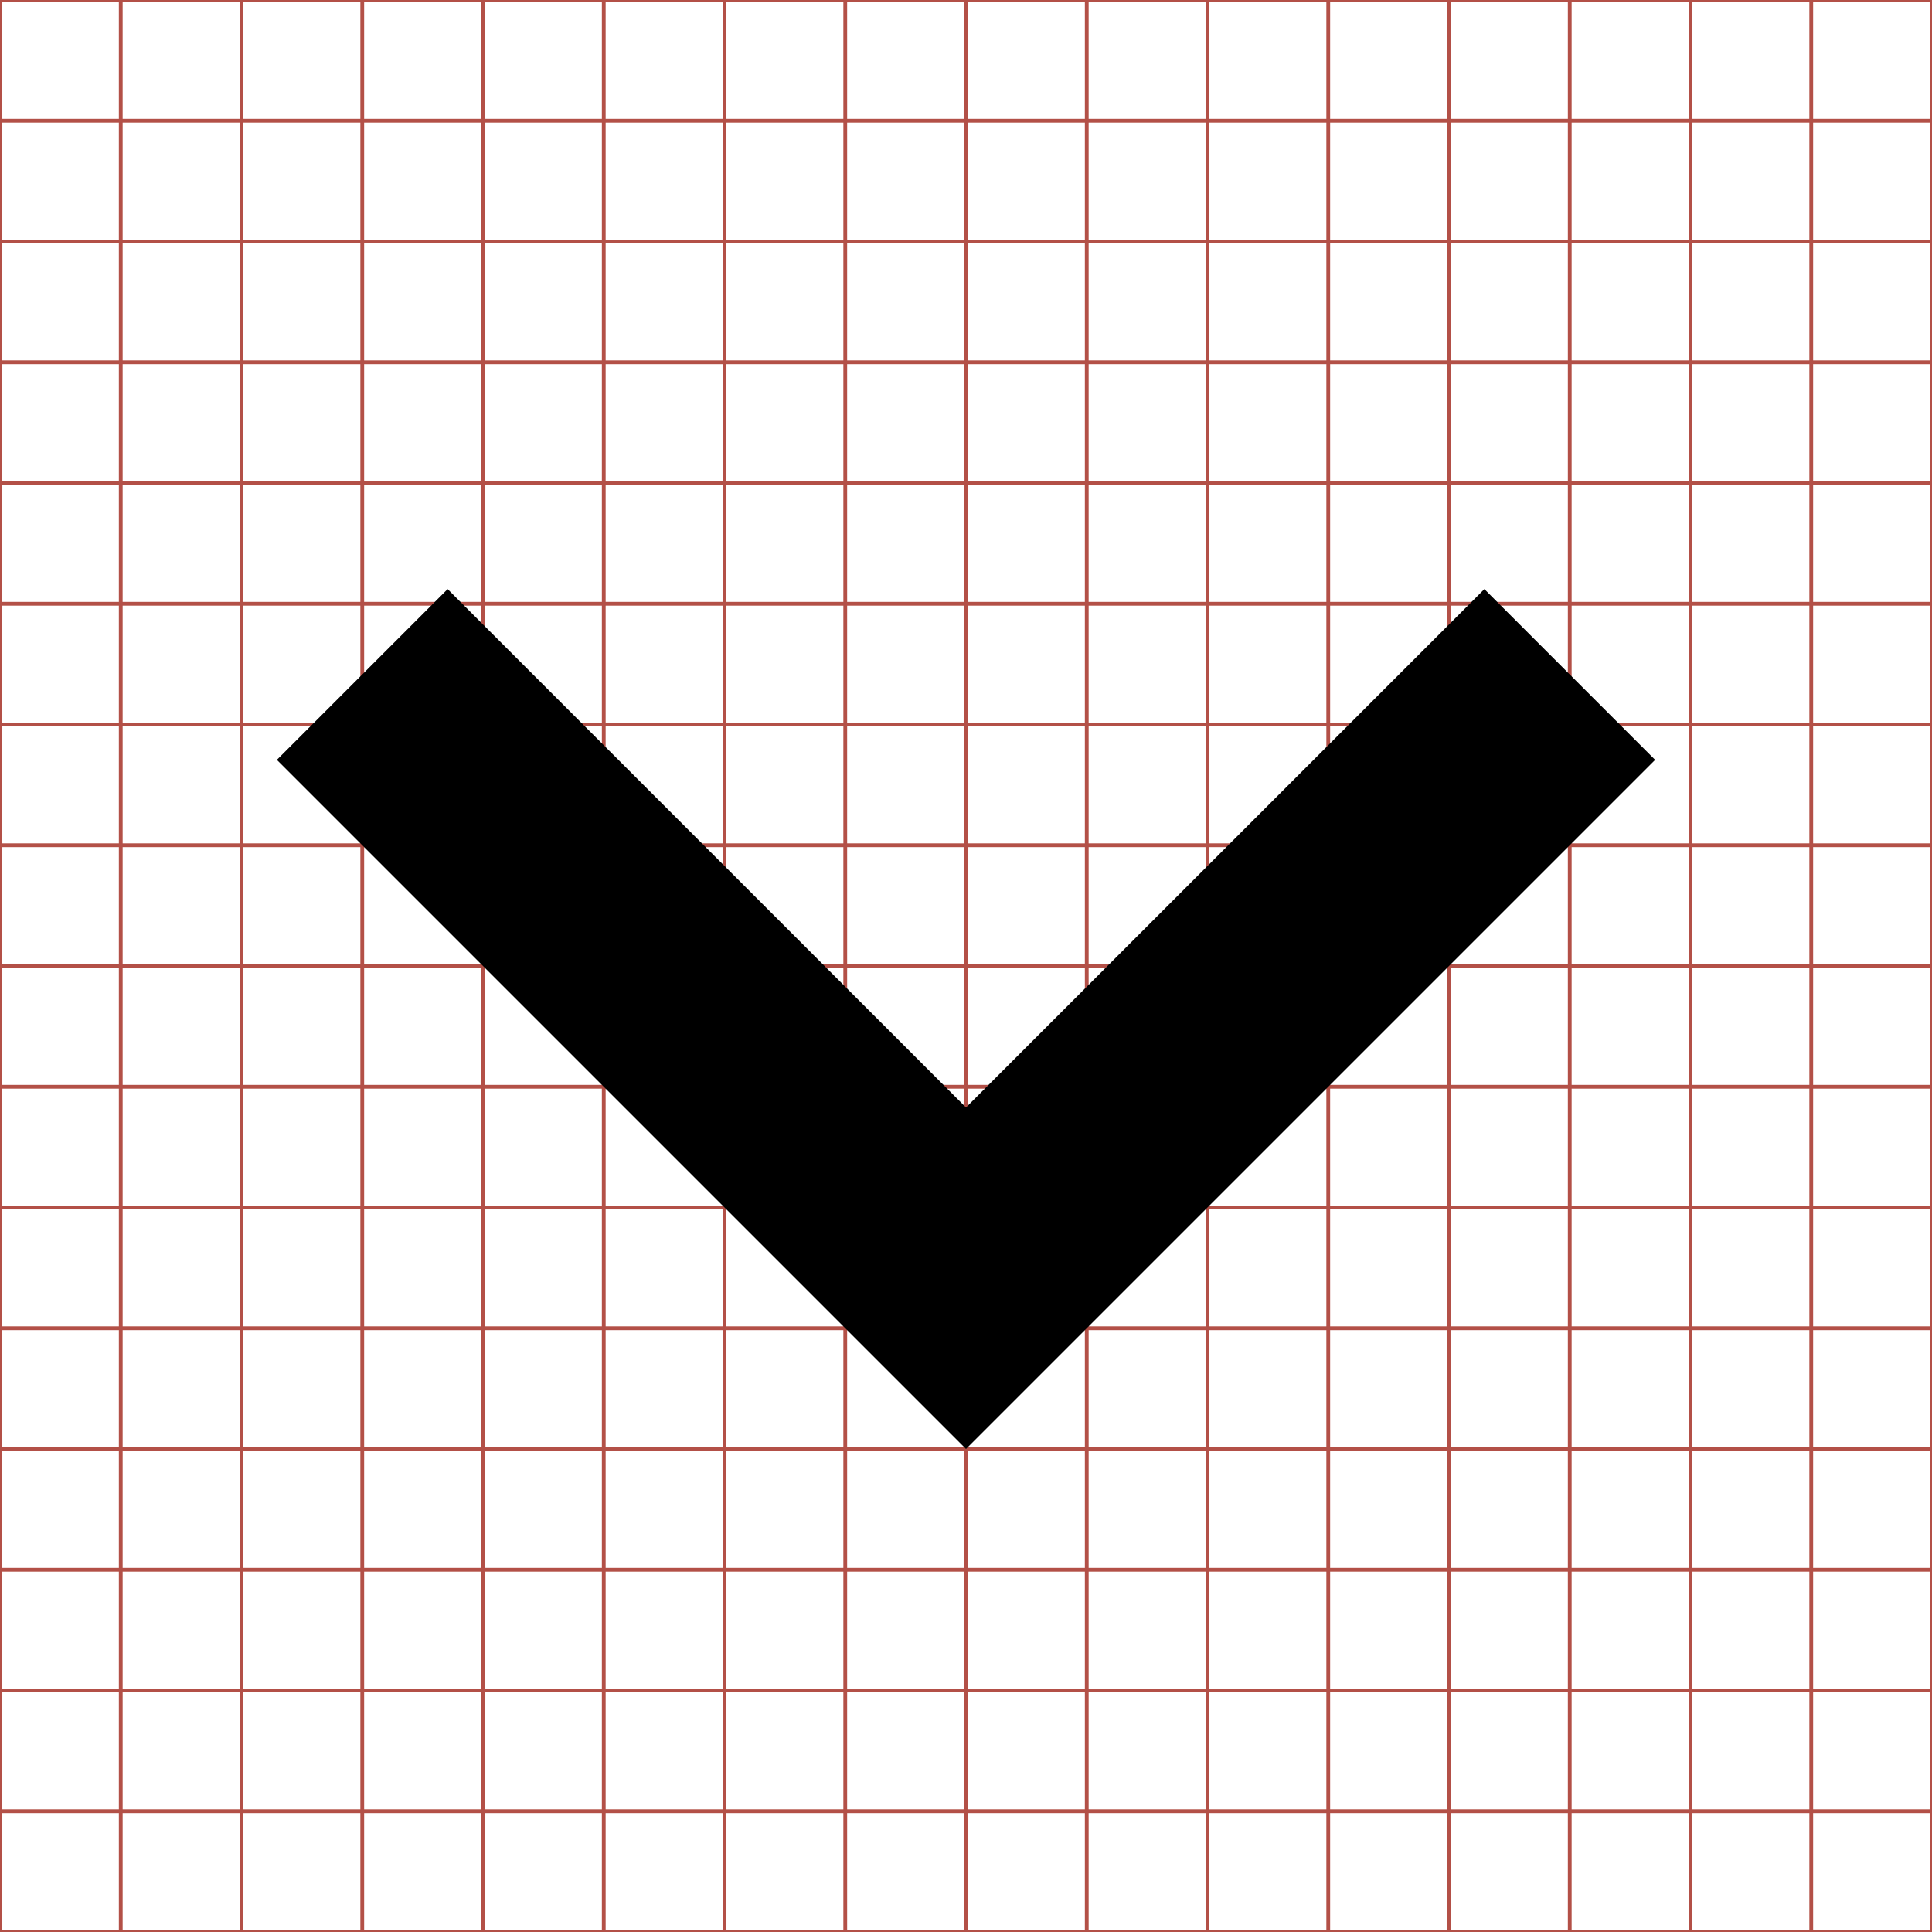 <svg id="Layer_1" xmlns="http://www.w3.org/2000/svg" width="512" height="512" viewBox="0 0 512 512"><g id="svgGrid" fill="none" stroke="#B35047"><path d="M32 0v512M64 0v512M96 0v512M128 0v512M160 0v512M192 0v512M224 0v512M256 0v512M288 0v512M320 0v512M352 0v512M384 0v512M416 0v512M448 0v512M480 0v512M0 32h512M0 64h512M0 96h512M0 128h512M0 160h512M0 192h512M0 224h512M0 256h512M0 288h512M0 320h512M0 352h512M0 384h512M0 416h512M0 448h512M0 480h512M0 0h512v512H0z"/></g><path d="M256 384L73.373 201.373l45.255-45.255L256 293.49l137.373-137.372 45.254 45.255z"/></svg>